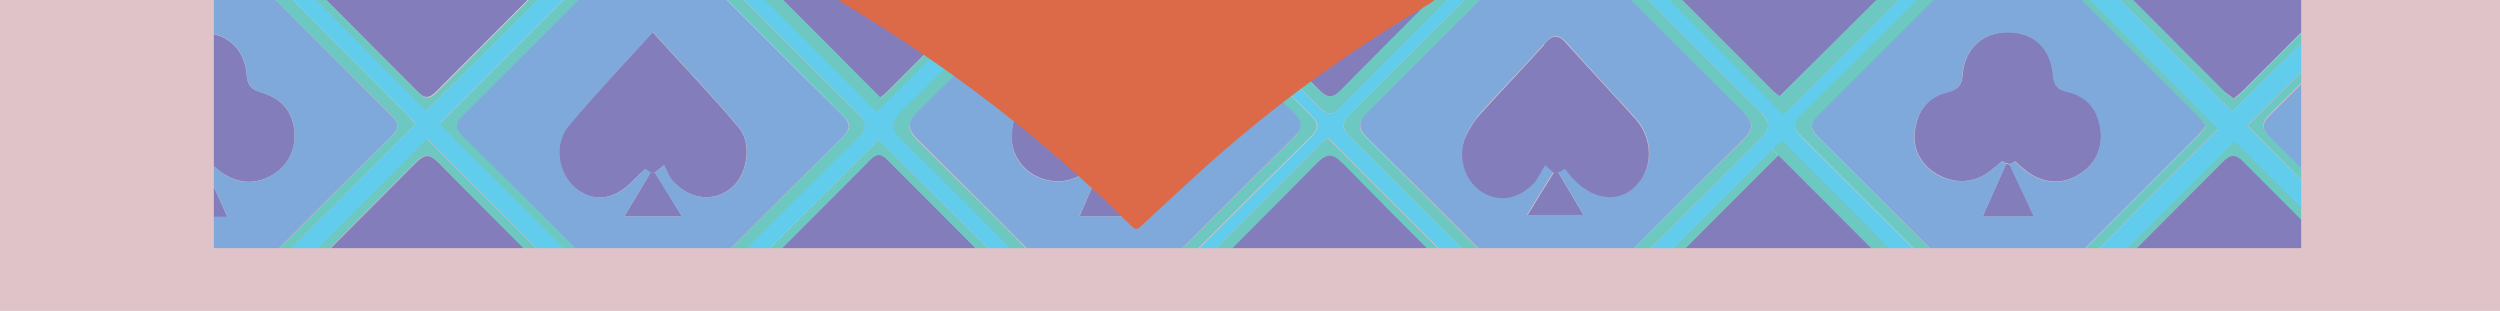 <?xml version="1.0" encoding="UTF-8"?>
<svg id="Layer_1" data-name="Layer 1" xmlns="http://www.w3.org/2000/svg" xmlns:xlink="http://www.w3.org/1999/xlink" version="1.1" viewBox="0 0 700.3 87.1">
  <defs>
    <style>
      .cls-1 {
        fill: #6cc8c1;
      }

      .cls-1, .cls-2, .cls-3, .cls-4, .cls-5, .cls-6, .cls-7 {
        stroke-width: 0px;
      }

      .cls-8 {
        clip-path: url(#clippath);
      }

      .cls-2 {
        fill: none;
      }

      .cls-3 {
        fill: #62cced;
      }

      .cls-4 {
        fill: #7ea9da;
      }

      .cls-5 {
        fill: #dc6a48;
      }

      .cls-6 {
        fill: #837ebb;
      }

      .cls-7 {
        fill: #e0c3c9;
      }
    </style>
    <clipPath id="clippath">
      <rect class="cls-2" x="59.9" width="584.7" height="69.5"/>
    </clipPath>
  </defs>
  <rect class="cls-7" width="700.3" height="87.1"/>
  <g class="cls-8">
    <g>
      <path class="cls-1" d="M764,49.4c8.5,8.7,17.1,17.2,25.8,25.8,1.1,1.1,2.5,2,3.8,3v5c-6.7-6.5-13.4-12.9-20-19.4-7-6.9-13.8-13.9-20.5-20.6-18.8,18.9-37.2,37.5-56.5,56.9,4.9,4.6,10.5,9.9,16,15.1h-5c-5.7-5.1-11.3-10.2-16.9-15.2,21.3-21.3,41.4-41.3,62.7-62.6.4.5.8,1,1.2,1.5,2.9,3.4,6,7.1,9.3,10.6h0Z"/>
      <path class="cls-1" d="M754.1,28.1l1.7,1.6c-.2.2-.3.4-.5.5-.8.8-1.6,1.7-2.4,2.5-20.7-20.8-40.6-40.8-60.2-60.4,19.7-19.6,39.8-39.6,60.4-60.1.7.7,1.4,1.4,2.1,2.1l-2,2c-19,19.1-37.4,37.5-55.5,55.8,17.9,17.8,36.4,36.1,56.3,56Z"/>
      <path class="cls-6" d="M760.5,19.8c-2.6,2.7-4.7,6-6.5,8.3-20-19.9-38.5-38.2-56.3-56,18.1-18.2,36.5-36.7,55.5-55.8,13.3,13.4,26.8,27.2,40.4,40.9V-12.8c-1.2.9-2.4,1.8-3.5,2.8-9.9,9.9-19.9,19.7-29.6,29.7h0ZM726.2-34.5c1.2,15.6,11.7,24.3,24,31.5,1.2.7,4.2,0,5.5-.9,5.8-4.7,11.9-9.2,16.6-14.9,6.1-7.4,8.1-16.3,4.5-25.8-1.9-5-5.1-8.8-10.6-9.4-5.2-.5-8.7,2.7-11.2,7-.7,1.2-1.6,2.3-2.7,3.9-1.8-2.6-3.2-4.7-4.8-6.5-5.1-5.9-11.5-5.9-16.7-.1-4,4.4-5,9.7-4.5,15.3Z"/>
      <path class="cls-6" d="M728.7,97.8c6.2,6,12,11.7,17.9,17.5h-34c-5.6-5.2-11.1-10.4-16-15.1,19.3-19.4,37.8-38,56.5-56.9,6.6,6.7,13.5,13.7,20.5,20.6,6.6,6.5,13.3,12.9,20,19.4v32h-36c6-5.8,12-11.6,18.1-17.6-9.9-4.8-17.4-13.2-23.8-24.1-5.7,11.3-14,19-23.3,24.2h0Z"/>
      <path class="cls-6" d="M712.9,35.9c3.9,4.7,2.2,13.2-2.2,16.8-5,4-11.5,3.1-16.5-2.1-1.1-1.1-2.3-2.2-3.4-3.2-.5.4-1,.9-1.4,1.3h-1.2c-.5-.5-.9-.9-1.3-1.2-1.2,1.1-2.4,2.2-3.5,3.3-4.9,5.2-10.5,6.1-15.6,2.5-5-3.6-7.2-11.9-3.2-16.9,7.4-9.3,15.7-17.9,24.2-27.4,8.5,9.4,16.7,17.9,24.2,27Z"/>
      <path class="cls-6" d="M689.4,48.6c2.4,3.8,4.9,7.6,7.6,11.9h-16.2c2.5-4.1,4.9-8.1,7.3-12h1.2Z"/>
      <path class="cls-4" d="M742.1,32.3c2.4,2.4,2.2,3.8,0,6.1-16.7,16.5-33.3,33.1-49.8,49.8-2.7,2.8-4.3,2.4-6.9-.1-16.3-16.5-32.6-32.8-49.1-49.1-2.7-2.7-3.1-4.2-.1-7.1,16.5-16.2,32.8-32.7,49.1-49,1-1,2.2-2,3.4-3.2,1.1.9,2,1.5,2.8,2.2,16.8,16.8,33.7,33.7,50.6,50.5h0ZM690.8,47.3c1.1,1.1,2.3,2.1,3.4,3.2,5,5.2,11.5,6.1,16.5,2.1,4.4-3.5,6.1-12,2.2-16.8-7.5-9-15.6-17.5-24.2-27-8.5,9.5-16.8,18.1-24.2,27.4-4,5-1.8,13.3,3.2,16.9,5,3.6,10.7,2.7,15.6-2.5,1.1-1.2,2.3-2.2,3.5-3.3.5.4.9.7,1.3,1.1-2.4,3.9-4.8,7.9-7.3,12h16.2c-2.7-4.3-5.2-8.1-7.6-11.9.5-.4,1-.9,1.4-1.3Z"/>
      <path class="cls-1" d="M742,38.3c2.3-2.3,2.5-3.7,0-6.1-16.9-16.8-33.7-33.6-50.6-50.5-.8-.8-1.7-1.4-2.8-2.2-1.3,1.2-2.4,2.1-3.4,3.2-16.4,16.4-32.6,32.8-49.1,49-3,2.9-2.6,4.5.1,7.1,16.5,16.3,32.8,32.6,49.1,49.1,2.5,2.6,4.2,2.9,6.9.1,16.5-16.7,33.1-33.3,49.8-49.8h0ZM688.9-23.9c19.4,19.5,39.4,39.4,59.4,59.5-19.7,19.6-39.7,39.5-59.5,59.2-19.7-19.8-39.6-39.8-59.2-59.6,19.5-19.5,39.6-39.5,59.3-59.1h0Z"/>
      <path class="cls-6" d="M611.6,115.2h-26c-4.3-4.6-8.5-9.2-13-13.6-2.2-2.2-2.7-3.6-.3-6.1,16.9-16.7,33.7-33.5,50.5-50.4,2.1-2.1,3.5-2.3,5.7,0,16.6,16.8,33.3,33.5,50.1,50.1,2.8,2.8,2.3,4.4-.2,6.8-4.4,4.2-8.5,8.8-12.7,13.2h-26c1.7-2,3.5-4,5.1-6.1,6.8-9,9.5-18.8,4.5-29.4-4.4-9.3-14.5-9.8-20.3-1.4-1,1.4-1.9,2.9-3.2,5-1.7-2.5-2.9-4.4-4.3-6.2-4.9-6.2-12.4-6.3-17.5-.2-3.9,4.6-4.6,10.1-4.2,15.9.6,9.3,6.1,15.9,11.9,22.4Z"/>
      <path class="cls-6" d="M600.5-27.9c11.2,5.9,19.4,14,25.2,25.3,5.8-11.5,13.9-19.3,25.2-25.3-11.5-5.8-19.3-14.1-25.3-25-6,11.1-14,19.1-25.1,25h0ZM678.8-31c2.4,2.4,2.1,3.9-.1,6.1-16.8,16.6-33.5,33.4-50.2,50.1-.8.8-1.7,1.5-2.8,2.4-1-.8-2-1.4-2.8-2.1-16.8-16.8-33.6-33.7-50.5-50.5-2.3-2.3-2.3-3.8,0-6.1,16.8-16.6,33.5-33.4,50.1-50.2,2.4-2.4,3.8-2.1,6,.1,16.7,16.8,33.4,33.5,50.2,50.1h0Z"/>
      <path class="cls-1" d="M628.9,78.4c5.8-8.4,15.9-7.8,20.3,1.4,5,10.6,2.3,20.4-4.5,29.4-1.6,2.1-3.4,4.1-5.1,6.1h-28c-5.8-6.5-11.3-13.1-11.9-22.4-.4-5.8.3-11.3,4.2-15.9,5-6,12.6-5.9,17.5.2,1.4,1.8,2.6,3.7,4.3,6.2,1.3-2,2.2-3.5,3.2-5Z"/>
      <path class="cls-6" d="M562,45.8c-.4-.2-.7-.4-1.1-.7-1,.8-1.9,1.6-2.9,2.4-4,3.5-9.6,4.2-14.4,1.8-5.1-2.5-7.9-7.2-7.2-12.5.7-5.6,3.5-9.7,9.2-11,2.8-.7,4-1.9,4.2-5,.6-7.4,5.9-11.9,12.9-11.8,7,.1,11.7,4.4,12.4,11.7.2,2.7.9,4.3,3.8,4.9,6,1.3,9,5.3,9.6,11.2.5,5.5-2.1,10-7.1,12.6-4.8,2.5-10.2,1.7-14.7-2.3-.7-.6-1.5-1.3-2.2-1.9-.5.3-1,.5-1.5.8l-1-.4Z"/>
      <path class="cls-1" d="M572.5-31c-2.3,2.3-2.4,3.8,0,6.1,16.9,16.8,33.7,33.6,50.5,50.5.8.8,1.8,1.4,2.8,2.1,1.1-.9,2-1.6,2.8-2.4,16.7-16.7,33.4-33.5,50.2-50.1,2.2-2.2,2.6-3.7.1-6.1-16.8-16.6-33.5-33.3-50.2-50.1-2.2-2.3-3.6-2.6-6-.1-16.6,16.8-33.3,33.5-50.1,50.2h0ZM625.3,31.3c-19.5-19.4-39.6-39.5-59.5-59.4,19.8-19.7,39.8-39.7,59.4-59.3,19.7,19.8,39.7,39.9,59.5,59.8-19.2,19.1-39.4,39.1-59.4,58.9Z"/>
      <path class="cls-1" d="M565.8,99.2c20.2-20.1,40.4-40.2,60.4-60.1,19.4,19.3,39.4,39.4,59.6,59.6-5,5.4-10.1,11-15.2,16.6h-5c4.2-4.4,8.3-9,12.7-13.2,2.6-2.5,3-4.1.2-6.8-16.8-16.6-33.5-33.3-50.1-50-2.2-2.2-3.6-2.1-5.7,0-16.8,16.9-33.6,33.7-50.5,50.4-2.5,2.4-2,3.9.3,6.1,4.5,4.4,8.7,9.1,13,13.6h-5c-5-5.5-10.1-10.9-14.8-16Z"/>
      <path class="cls-6" d="M555.4,60.6c2.2-4.9,4.4-9.9,6.6-14.8l1,.4c2.2,4.7,4.4,9.3,6.8,14.5h-14.3Z"/>
      <path class="cls-4" d="M565.8,88c-2.6,2.6-4.2,2.8-6.8,0-16.4-16.6-32.9-33-49.5-49.4-2.6-2.6-2.6-4.2,0-6.8,16.3-16.1,32.6-32.4,48.7-48.8,3.2-3.3,5.1-3.3,8.3,0,16.1,16.4,32.4,32.5,48.7,48.8,1,1,1.8,2.2,2.8,3.4-1,1.2-1.7,2.1-2.5,2.9-16.6,16.6-33.2,33.1-49.7,49.8ZM562,45.8c-2.2,5-4.4,9.9-6.6,14.8h14.3c-2.4-5.1-4.6-9.8-6.8-14.5.5-.3,1-.5,1.5-.8.8.6,1.5,1.2,2.2,1.9,4.6,4,9.9,4.8,14.7,2.3,5-2.6,7.6-7.1,7.1-12.6-.6-5.9-3.6-9.9-9.6-11.2-2.8-.6-3.5-2.2-3.8-4.9-.7-7.3-5.3-11.6-12.4-11.7-7.1-.1-12.3,4.4-12.9,11.8-.2,3.1-1.4,4.3-4.2,5-5.7,1.4-8.5,5.4-9.2,11-.7,5.3,2.2,10,7.2,12.5,4.8,2.3,10.4,1.6,14.4-1.8.9-.8,1.9-1.6,2.9-2.4.4.2.7.4,1.1.7Z"/>
      <path class="cls-1" d="M561.1-24.2c.2-.2.6-.3.3-.2,20.1,20.2,40.1,40.3,60,60.4-19.1,19.2-38.9,39.1-59.1,59.4-1-.8-2.2-1.7-3.2-2.7-18-18-36-36.1-54.1-54.1-2.1-2.1-3.5-3.7-.6-6.5,19-18.7,37.8-37.6,56.7-56.4ZM559,88.1c2.7,2.7,4.3,2.5,6.8,0,16.5-16.7,33.1-33.2,49.7-49.8.8-.8,1.5-1.7,2.5-2.9-1-1.2-1.8-2.4-2.8-3.4-16.2-16.2-32.6-32.4-48.7-48.8-3.2-3.3-5.1-3.3-8.3,0-16.1,16.4-32.3,32.6-48.6,48.8-2.7,2.6-2.7,4.2,0,6.8,16.6,16.4,33.1,32.8,49.5,49.4Z"/>
      <path class="cls-1" d="M538.6,115.2c5.6-5.2,11.2-10.4,16.2-15.1-19.5-19.5-37.9-38-56.8-56.8l-1.7-1.7c1-1,1.9-1.9,2.9-2.9,19.6,19.7,39.5,39.7,60,60.3-4.9,5.1-10.3,10.6-15.7,16.1h-5Z"/>
      <path class="cls-1" d="M499,73.4c6.1,11.1,13.9,19.3,23.7,24.3-6.1,6-12.1,11.8-18.1,17.6h-11c-5.9-5.7-11.8-11.4-18-17.5,9.3-5.3,17.7-13,23.4-24.4Z"/>
      <path class="cls-6" d="M473.6-30.3c2.4,10.2,9.1,17.2,17,23.3,8,6.1,8.8,6.1,16.8-.2,3.6-2.8,7.2-6,10.2-9.4,6.3-7.1,8.6-15.6,6.9-25-1.1-6.2-5.6-11.5-10.9-12.3-5.9-1-9.1,2.9-12,7.2-.7,1.1-1.5,2.1-2.2,3-.5-.2-.7-.2-.8-.2-1.1-1.5-2.1-3-3.1-4.4-5.6-7.9-14.5-7.6-19.4.8-3.2,5.4-3.9,11.2-2.5,17.3h0ZM498.7-83.3c18.6,18.6,37,37,55.2,55.3-18.2,18.1-36.7,36.4-55.4,55-.3-.3-1.3-.9-2.1-1.7-16.7-16.7-33.4-33.5-50.2-50.1-2-2-3.1-3.4-.5-6,17.3-17.1,34.4-34.3,51.6-51.5.4-.4,1-.7,1.4-.9h0Z"/>
      <path class="cls-1" d="M493.2,31.5c2.9,2.8,2.6,4.7,0,7.3-18.3,18.2-36.5,36.5-54.7,54.7-.7.7-1.5,1.2-2.7,2.1-3.5-3.4-7-6.6-10.4-10-15.6-15.7-31.2-31.4-46.9-47-2.2-2.2-3.2-3.8-.5-6.5,18.6-18.4,37-36.9,55.5-55.4.6-.6,1.3-1,3.6-2.9,7.4,7.9,14.5,15.8,21.9,23.4,11.3,11.5,22.7,22.9,34.2,34.2ZM432.2,88c2.8,2.8,4.5,2.7,7.3,0,16.1-16.4,32.4-32.6,48.8-48.8,3-2.9,3.1-4.7,0-7.7-16.6-16.4-33-32.9-49.5-49.4-.8-.8-1.8-1.4-3-2.4-1.2,1-2.5,1.8-3.5,2.9-16.4,16.3-32.8,32.8-49.2,49-2.7,2.7-3,4.5,0,7.3,16.5,16.3,32.9,32.6,49.1,49.1Z"/>
      <path class="cls-6" d="M498.1,43.4c18.8,18.8,37.3,37.3,56.8,56.8-5.1,4.7-10.7,9.9-16.2,15.1h-34c6-5.8,11.9-11.6,18.1-17.6-9.8-5-17.5-13.2-23.7-24.3-5.7,11.4-14.1,19.1-23.4,24.4,6.2,6,12.1,11.8,18,17.5h-35c-4-4.4-7.7-9-12.1-13-3.2-3-2.7-4.8.1-7.5,9.9-9.6,19.6-19.4,29.3-29.2,7.5-7.5,15-15,22.1-22.1h0Z"/>
      <path class="cls-1" d="M446.5,102.3c4.3,4,8.1,8.6,12.1,13h-4c-5.7-5.1-11.4-10.2-16.8-15,20.5-20.4,39.6-39.6,58.6-58.5l1.7,1.7c-7.1,7.1-14.6,14.6-22.1,22.1-9.8,9.8-19.4,19.6-29.3,29.2-2.9,2.8-3.4,4.6-.1,7.5h0Z"/>
      <path class="cls-1" d="M496.4,25.3c.8.8,1.8,1.4,2.1,1.7,18.7-18.6,37.2-37,55.4-55-18.2-18.3-36.7-36.7-55.2-55.3-.3.2-.9.5-1.4.9-17.2,17.2-34.4,34.4-51.6,51.5-2.6,2.6-1.6,4,.5,6,16.8,16.7,33.5,33.4,50.2,50.1h0ZM500.1-87.8c.5.4,1.8,1.5,3.1,2.8,17.8,17.8,35.5,35.5,53.3,53.3,2,2,3.8,3.5.8,6.5-18.9,18.7-37.7,37.6-56.5,56.4-.5.5-1.1.8-1.5,1-20-20.2-39.9-40.2-59.4-59.8,19.6-19.6,39.7-39.7,60.1-60.1h0Z"/>
      <path class="cls-6" d="M436.5,48.3c2.3,3.9,4.7,7.9,7.3,12.3h-16.1c2.6-4.3,5.1-8.3,7.6-12.3,0,0,1.2,0,1.2,0Z"/>
      <path class="cls-4" d="M443.8,60.5c-2.6-4.4-4.9-8.3-7.3-12.3.6-.4,1.3-.8,2-1.1.6.8,1.1,1.6,1.8,2.3,5.5,6.2,12.5,7.4,17.5,3,5.4-4.8,5.6-13.5.4-19.3-6.4-7-13-13.9-19.2-21-2.4-2.7-4-2.6-6.3,0-5.7,6.5-11.8,12.7-17.6,19.1-1.8,2-3.3,4.2-4.4,6.6-2.5,5.4-.4,12.4,4.4,15.5,4.7,3.1,10.5,2.2,14.8-2.5,1.3-1.4,2-3.2,3-4.9.8.7,1.6,1.4,2.4,2-2.5,4-5,8.1-7.6,12.3h16.2ZM488.3,31.4c3,3,2.9,4.8,0,7.7-16.4,16.1-32.6,32.4-48.8,48.7-2.8,2.8-4.5,2.9-7.3,0-16.3-16.5-32.6-32.9-49.1-49.1-2.9-2.8-2.6-4.7,0-7.3,16.5-16.3,32.8-32.7,49.2-49,1-1,2.2-1.9,3.5-2.9,1.2,1,2.2,1.6,3,2.4,16.5,16.5,32.9,33,49.5,49.4Z"/>
      <path class="cls-6" d="M432.6,12.3c2.3-2.6,3.9-2.8,6.3,0,6.3,7.1,12.9,14,19.2,21,5.2,5.8,5,14.5-.4,19.3-5,4.4-11.9,3.2-17.5-3-.7-.7-1.2-1.6-1.8-2.3-.7.4-1.3.7-2,1.1h-1.2c-.8-.8-1.6-1.4-2.4-2.1-1,1.6-1.8,3.5-3,4.9-4.4,4.7-10.1,5.6-14.8,2.5-4.8-3.1-6.9-10.1-4.4-15.5,1.1-2.4,2.6-4.7,4.4-6.6,5.8-6.4,11.8-12.6,17.6-19.1h0Z"/>
      <path class="cls-6" d="M373.1-3.5c5.5-10.8,13.6-18.6,24.7-24.5-11.4-5.8-19.2-13.9-25.3-25.1-5.9,11.5-14.1,19.3-24.2,24.8,4.9,3.9,9.6,7,13.6,11,4,3.9,7.1,8.7,11.2,13.8ZM425.6-31.1c2.6,2.5,2.4,4,0,6.5-16.7,16.5-33.3,33.1-49.8,49.8-2.5,2.6-4,2.3-6.4-.1-16.5-16.7-33.1-33.2-49.7-49.8-1.5-1.5-3.4-2.9-.9-5.3,17.8-17.8,35.4-35.6,54-54.2,7.9,8,15.2,15.5,22.5,22.9,10.1,10.2,20.1,20.3,30.4,30.3h0Z"/>
      <path class="cls-1" d="M394.9,77.6c6.2,9,4.6,22.3-4,32.8-1.4,1.7-2.9,3.2-4.3,4.8h-28c-7.4-7.7-13.1-16.1-11.8-27.4.4-3.2,1.4-6.5,3.1-9.3,4.7-7.9,13.2-8.2,18.8-.9,1.3,1.7,2.4,3.4,3.9,5.6,1.9-2.5,3.2-4.8,5-6.7,5.1-5.9,13-5.3,17.4,1.1h0Z"/>
      <path class="cls-1" d="M376.2,45.8c-2.8-2.8-4.4-2.8-7.2,0-16.3,16.6-32.8,33-49.4,49.4-2.5,2.5-2.6,4,0,6.5,4.5,4.4,8.7,9.1,13,13.6h-5c-4.4-4.7-8.8-9.4-13.4-14-2-2-2-3.4,0-5.3,18.9-18.8,37.7-37.7,56.6-56.5.4-.4,1.1-.7,1.2-.8,18.4,18.4,36.5,36.6,55,55.1l-1.5,1.5c-16.5-16.4-33-32.8-49.3-49.4h0Z"/>
      <path class="cls-6" d="M390.9,110.4c8.6-10.4,10.2-23.8,4-32.8-4.4-6.4-12.3-6.9-17.4-1.1-1.7,1.9-3.1,4.2-5,6.7-1.5-2.2-2.6-3.9-3.9-5.6-5.6-7.3-14-7-18.8.9-1.6,2.7-2.7,6.1-3.1,9.3-1.3,11.3,4.4,19.8,11.8,27.4h-26c-4.3-4.6-8.5-9.2-13-13.6-2.5-2.4-2.4-4,0-6.5,16.6-16.4,33-32.8,49.4-49.4,2.8-2.8,4.4-2.8,7.2,0,16.3,16.6,32.8,33.1,49.3,49.4,2.5,2.4,2.7,3.9,0,6.4-4.5,4.3-8.7,9.1-13,13.6h-26c1.4-1.6,2.9-3.2,4.3-4.8h0Z"/>
      <path class="cls-1" d="M305.5-22c2.9-2.9,4.6-3,7.5,0,17.6,17.9,35.5,35.6,53.2,53.4,2,2,4.3,3.6,1,6.8-18.7,18.5-37.3,37.1-55.9,55.7-.6.6-1.3,1-2.4,1.8-6.7-6.6-13.3-13.1-19.9-19.6-12.2-12.2-24.3-24.6-36.7-36.7-3.4-3.3-3.1-5.2.1-8.4,17.8-17.5,35.4-35.2,52.9-52.9ZM305.2,87.3c3.1,3.2,5.1,3.6,8.4.2,16.1-16.4,32.4-32.7,48.7-48.8,2.7-2.6,2.6-4.3,0-6.9-16.6-16.4-33-33-49.5-49.4-.9-.9-2-1.7-3.3-2.7-1.2,1-2.4,1.9-3.5,2.9-16.3,16.2-32.5,32.5-48.9,48.7-3.1,3.1-3.1,5,0,8.1,16.2,15.9,32.2,31.9,48,48.1Z"/>
      <path class="cls-1" d="M376.2,29.4c-2,2-3.5,3.7-6.4.8-18.4-18.6-36.9-37-55.4-55.6-.7-.7-1.2-1.5-1.9-2.3,20.3-20.3,40.2-40.3,60-60,19.8,19.8,39.7,39.8,60.1,60.2-.8.9-1.9,2.3-3.1,3.5-17.8,17.8-35.6,35.6-53.3,53.4h0ZM395.2-61.4c-7.4-7.4-14.6-14.9-22.5-22.9-18.5,18.6-36.2,36.5-54,54.2-2.4,2.4-.6,3.8.9,5.3,16.6,16.6,33.2,33.2,49.7,49.8,2.4,2.4,3.9,2.7,6.4.1,16.5-16.7,33.1-33.3,49.8-49.8,2.4-2.4,2.6-4,0-6.5-10.2-10-20.3-20.2-30.4-30.3h0Z"/>
      <path class="cls-6" d="M316.5,60.6h-14.1c2.2-5.1,4.2-9.8,6.3-14.4l1.6.4c2,4.5,4,9.1,6.2,14h0Z"/>
      <path class="cls-6" d="M307.4,45.2c-3.9,4.2-8.4,6.5-14.1,5.2-5.7-1.3-9.7-6-9.9-11.6-.2-6.6,2.7-11,8.7-12.9,2.1-.7,4.3-.8,4.5-4.2.5-7.8,5.6-12.6,12.6-12.6,7.1,0,12.3,4.6,13.1,12.3.3,2.7,1.2,3.8,3.6,4.4,5.7,1.3,8.9,5.2,9.5,10.8.6,5.4-1.4,9.8-6.3,12.6-5,2.8-10.8,2.2-15.4-1.5-.7-.6-1.5-1.2-2.2-1.8-.5.2-1,.5-1.4.7l-1.6-.4c-.4-.3-.8-.6-1.2-.9h0Z"/>
      <path class="cls-4" d="M313.6,87.5c-3.3,3.4-5.3,3-8.4-.2-15.9-16.2-31.9-32.2-48-48.1-3.1-3.1-3.2-5,0-8.1,16.4-16.1,32.6-32.4,48.9-48.7,1-1,2.2-1.9,3.5-2.9,1.3,1.1,2.4,1.8,3.3,2.7,16.5,16.5,33,33,49.5,49.4,2.6,2.6,2.7,4.3,0,6.9-16.4,16.2-32.6,32.4-48.7,48.8ZM283.4,38.9c.2,5.7,4.1,10.3,9.9,11.6,5.7,1.3,10.2-1.1,14.1-5.2.4.3.8.6,1.2.9-2,4.7-4.1,9.4-6.3,14.4h14.1c-2.2-4.9-4.2-9.5-6.2-14,.5-.2,1-.5,1.4-.7.7.6,1.4,1.2,2.2,1.8,4.5,3.7,10.3,4.3,15.4,1.5,4.9-2.7,6.9-7.2,6.3-12.6-.6-5.6-3.8-9.5-9.5-10.8-2.5-.6-3.4-1.7-3.6-4.4-.8-7.7-6-12.4-13.1-12.3-7,0-12.2,4.9-12.6,12.6-.2,3.4-2.4,3.5-4.5,4.2-6,2-8.9,6.3-8.7,12.9Z"/>
      <path class="cls-6" d="M220.8-42.3c-1.5,8.2-.8,16.3,4.7,22.7,4.9,5.7,11.1,10.4,16.7,15.4,2.5,2.2,5.2,2.2,7.7.1,5.3-4.5,11.2-8.5,15.6-13.8,6.5-7.8,8.9-17.1,5.1-27.1-1.8-4.7-4.9-8.5-10.3-9.1-5.3-.6-8.7,2.5-11.4,6.7-.8,1.2-1.6,2.4-2.8,4.3-1.3-1.9-2-3-2.8-4.1-2.8-4.1-6.1-7.7-11.7-6.9-5,.7-9.8,5.8-10.9,11.8h0ZM299.1-31.3c2.1,2.1,3,3.6.4,6.1-17.2,17-34.2,34.1-51.3,51.2-.6.6-1.3,1-1.7,1.3-18.6-18.6-36.9-37.1-55.1-55.3,18.2-18.4,36.5-36.7,56.3-56.7,1,1.7,1.8,3.9,3.3,5.4,15.9,16.1,32,32.1,48,48Z"/>
      <path class="cls-1" d="M246,73.4c6.1,11,13.9,19.3,23.7,24.3-6.1,6-12.1,11.8-18.1,17.6h-11c-5.9-5.7-11.7-11.5-17.9-17.5,9.2-5.1,17.5-12.7,23.3-24.3h0Z"/>
      <path class="cls-1" d="M246.2-87.1c19.3,19.4,39.3,39.5,59.1,59.4-19.5,19.3-39.6,39.3-59.7,59.3-19.6-19.6-39.6-39.5-59.2-59.2,19.9-19.8,40.1-39.8,59.8-59.4ZM299.5-25.2c2.5-2.5,1.7-4-.4-6.1-16.1-16-32.1-32-48-48-1.5-1.5-2.3-3.7-3.3-5.4-19.8,19.9-38.1,38.3-56.3,56.7,18.1,18.2,36.5,36.7,55.1,55.3.4-.3,1.2-.7,1.7-1.3,17.1-17.1,34.1-34.2,51.3-51.2h0Z"/>
      <path class="cls-6" d="M299.6,95.8c2.3,2.2,1.9,3.7-.2,5.7-4.7,4.5-9.2,9.2-13.8,13.7h-34c6-5.8,11.9-11.6,18.1-17.6-9.8-5-17.6-13.2-23.7-24.3-5.8,11.6-14.1,19.2-23.3,24.3,6.2,6.1,12.1,11.8,17.9,17.5h-34c-5.6-5.2-11.2-10.3-16.6-15.4,1-1.8,1.2-2.5,1.7-2.9,17.4-17.4,34.8-34.8,52.1-52.3,1.9-1.9,3.2-1.4,4.9.3,16.9,17,33.8,33.9,50.8,50.8h0Z"/>
      <path class="cls-1" d="M299.4,101.5c2.1-2,2.5-3.4.2-5.7-17-16.9-33.9-33.8-50.8-50.8-1.7-1.8-3.1-2.2-4.9-.3-17.4,17.4-34.7,34.8-52.1,52.3-.4.4-.7,1.1-1.7,2.9,5.4,5,11,10.2,16.6,15.4h-5c-5.7-5.1-11.4-10.2-16.8-15.1,21.4-21.3,41.5-41.4,61.3-61.1,19.7,19.6,39.8,39.6,60.2,59.9-5,5.2-10.3,10.7-15.6,16.2h-5c4.6-4.6,9.1-9.3,13.8-13.7h0Z"/>
      <path class="cls-6" d="M182.2,48.4h1.3c2.4,3.9,4.9,7.9,7.5,12.2h-16.1c2.5-4.1,4.9-8.2,7.3-12.2h0Z"/>
      <path class="cls-6" d="M180.8,47.3c-1.1,1-2.2,2-3.2,3-5.3,5.7-11.1,6.6-16.3,2.5-5-4-6.5-12.3-2.1-17.5,7.3-8.8,15.3-17.1,23.6-26.3,8.5,9.4,16.6,17.8,24.1,26.7,3.9,4.6,2.4,13.3-2,16.9-4.9,4.1-11.6,3.4-16.5-1.9-1.1-1.2-1.6-2.9-2.4-4.4-.9.7-1.7,1.4-2.6,2.1h-1.3c-.5-.3-.9-.7-1.4-1h0Z"/>
      <path class="cls-4" d="M185.9,88.4c-2.3,2.3-3.8,2.4-6.1,0-16.8-16.9-33.6-33.7-50.5-50.4-2.3-2.3-1.8-3.7.2-5.7C146.2,15.7,162.8-.9,179.4-17.4c1-1,2.2-1.9,3.5-2.9,1.3,1.1,2.3,1.9,3.2,2.8,16.6,16.6,33.1,33.2,49.8,49.7,2.2,2.2,2.6,3.7.2,6.1-16.8,16.6-33.5,33.3-50.2,50.1h0ZM182.2,48.4c-2.4,4-4.9,8.1-7.3,12.2h16.1c-2.7-4.3-5.1-8.3-7.5-12.2.9-.7,1.7-1.4,2.6-2.1.8,1.5,1.3,3.2,2.4,4.4,4.9,5.3,11.5,6,16.5,1.9,4.4-3.6,5.8-12.3,2-16.9-7.5-8.9-15.5-17.3-24.1-26.7-8.4,9.2-16.3,17.5-23.6,26.3-4.3,5.2-2.9,13.5,2.1,17.5,5.2,4.1,11,3.2,16.3-2.5,1-1.1,2.1-2,3.2-3,.4.4.9.7,1.4,1.1Z"/>
      <path class="cls-1" d="M179.9,88.4c2.3,2.3,3.8,2.2,6.1,0,16.6-16.8,33.3-33.5,50.2-50.1,2.4-2.4,2.1-3.9-.2-6.1-16.6-16.5-33.2-33.2-49.8-49.7-.9-.9-2-1.7-3.2-2.8-1.3,1.1-2.5,1.9-3.5,2.9-16.6,16.6-33.2,33.2-49.8,49.7-2.1,2-2.5,3.5-.2,5.7,16.9,16.7,33.8,33.5,50.5,50.4h0ZM123.1,34.8c19.7-19.7,39.6-39.6,59.8-59.8,1.2,1,2.6,2.1,3.9,3.4,17.7,17.6,35.3,35.4,53.1,53,2.8,2.7,3.4,4.5.2,7.6-18.1,17.8-35.9,35.8-53.8,53.7-1,1-2.2,1.9-3.1,2.7-20.1-20.2-40.1-40.2-60.2-60.4h0Z"/>
      <path class="cls-6" d="M172.6,95.2c2.8,2.7,2.4,4.4-.2,6.8-4.4,4.2-8.5,8.8-12.7,13.2h-26c1.5-1.8,3-3.5,4.5-5.3,6.3-7.6,8.9-16.2,6.8-26-1.3-5.8-5.8-10.7-10.6-11.3-6-.8-9.6,2.6-12.3,7.4-.6.9-1.3,1.8-2.4,3.2-1.3-2-2.3-3.7-3.5-5.2-5.3-7.2-13.9-7.7-18.5,0-2.6,4.3-3.5,10.3-3.6,15.5,0,9.1,6,15.5,11.6,21.9h-26c-4.1-4.3-8.1-8.8-12.4-12.9-2.9-2.7-3.3-4.5-.2-7.6,16.6-16.3,33-32.8,49.4-49.3,2.5-2.5,3.9-2.5,6.4,0,16.5,16.7,33.1,33.2,49.7,49.7h0Z"/>
      <path class="cls-6" d="M94.5-27.8c11.3,5.7,19,13.9,25.1,24.9,6-11.1,13.8-19.2,25.4-25-11.8-5.9-19.4-14.3-25.6-25.1-5.8,11.5-14.1,19.1-24.9,25.2ZM172.9-30.8c.8.8,1.4,1.8,2.2,2.8-.8,1-1.4,2-2.2,2.8-16.9,17-33.9,33.9-50.8,50.9-1.8,1.8-3.1,2-5,.1-17-17.1-34.1-34.2-51.2-51.2-2.1-2.1-1.6-3.5.2-5.4,17-16.9,33.9-33.8,50.8-50.9,2.1-2.1,3.4-1.6,5.3.2,16.8,16.9,33.7,33.7,50.5,50.5Z"/>
      <path class="cls-1" d="M97.6,77.9c4.6-7.6,13.2-7.1,18.5,0,1.1,1.6,2.1,3.2,3.5,5.2,1.1-1.4,1.8-2.2,2.4-3.2,2.8-4.8,6.3-8.2,12.3-7.4,4.8.6,9.3,5.5,10.6,11.3,2.2,9.8-.4,18.4-6.8,26-1.5,1.8-3,3.5-4.5,5.3h-28c-5.6-6.4-11.7-12.8-11.6-21.9,0-5.2,1-11.1,3.6-15.5Z"/>
      <path class="cls-1" d="M172.3,102c2.6-2.5,3-4.1.2-6.8-16.7-16.5-33.2-33-49.7-49.7-2.5-2.5-3.9-2.5-6.4,0-16.4,16.5-32.8,33-49.4,49.3-3.1,3-2.7,4.8.2,7.6,4.3,4.1,8.3,8.6,12.4,12.9h-5c-5.1-5.6-10.3-11.1-15.2-16.5,20.3-20.2,40.3-40.3,60-60,19.9,19.8,39.9,39.8,60.2,60-4.8,5.3-9.9,10.8-15.1,16.4h-5c4.2-4.4,8.3-9,12.7-13.2h0Z"/>
      <path class="cls-1" d="M175.1-28c-.8-1-1.4-2-2.2-2.8-16.8-16.9-33.7-33.7-50.5-50.5-1.9-1.9-3.2-2.4-5.3-.2-16.9,17-33.8,34-50.8,50.9-1.9,1.9-2.3,3.3-.2,5.4,17.1,17,34.2,34.1,51.2,51.2,1.9,1.9,3.2,1.7,5-.1,16.9-17,33.8-33.9,50.8-50.9.8-.8,1.4-1.8,2.2-2.8ZM119.4-87.4c19.6,19.7,39.6,39.9,59.3,59.8-19.3,19.1-39.5,39-59.4,58.7C100.2,11.9,80.3-8.2,60.2-28.4c19.5-19.4,39.4-39.4,59.1-59Z"/>
      <path class="cls-6" d="M49.3,60.8c2.2-5,4.4-9.9,6.7-14.9h1c2.2,4.9,4.4,9.7,6.7,14.9h-14.4Z"/>
      <path class="cls-6" d="M69.1,20.9c.2,2.8,1.1,4.1,3.8,4.9,6.2,1.8,9.1,5.5,9.6,11.3.4,5.3-2.3,10.1-7.3,12.5-4.9,2.4-10,1.5-14.7-2.5-.7-.6-1.5-1.2-2.3-1.8-.4.2-.8.5-1.2.7h-1c-.4-.4-.8-.7-1.2-.9-1,.9-2,1.8-3.1,2.7-4,3.3-9.7,3.9-14.5,1.5-4.7-2.4-7.4-7.2-6.9-12.3.5-5.5,3.8-9.6,9.2-11.1,2.8-.8,4-1.9,4.2-5,.6-7.4,5.9-11.8,13-11.7,7,.1,11.8,4.5,12.4,11.8Z"/>
      <path class="cls-1" d="M116.4,34.8c-20.2,20.1-40.1,40.1-60.2,60.1C36.4,75.2,16.5,55.4-3.7,35.3c.5-.8.8-1.7,1.5-2.3C16.3,14.5,34.8-4,53.3-22.5c2.1-2.1,3.7-2.7,6.1-.2,18.3,18.5,36.7,36.8,55,55.2.8.8,1.4,1.8,2,2.4ZM59.7,88.2c16.6-16.8,33.3-33.5,50.1-50.1,2.2-2.2,2.1-3.5,0-5.7C92.8,15.7,76-1.2,59.2-18c-.8-.8-1.7-1.5-2.8-2.4-1.3,1.1-2.5,2-3.5,3C36.4-1,20,15.5,3.4,32c-2.4,2.4-2.7,4-.1,6.5,16.7,16.5,33.3,33.1,49.8,49.8,2.4,2.4,4,2.5,6.5,0Z"/>
      <path class="cls-4" d="M109.7,32.4c2.1,2.1,2.3,3.5,0,5.7-16.8,16.6-33.5,33.3-50.1,50.1-2.5,2.5-4.1,2.4-6.5,0C36.6,71.5,20,54.9,3.3,38.4c-2.5-2.5-2.3-4,.1-6.5C20,15.5,36.4-1,52.9-17.5c1-1,2.2-1.9,3.5-3,1.1,1,2,1.6,2.8,2.4C76-1.2,92.8,15.7,109.7,32.4ZM60.5,47.1c4.7,4.1,9.8,5,14.7,2.5,5-2.5,7.7-7.2,7.3-12.5-.4-5.8-3.4-9.5-9.6-11.3-2.7-.8-3.6-2.1-3.8-4.9-.6-7.3-5.4-11.7-12.4-11.8-7.1-.1-12.5,4.3-13,11.7-.2,3.2-1.4,4.3-4.2,5-5.4,1.4-8.7,5.6-9.2,11.1-.5,5.1,2.2,9.9,6.9,12.3,4.8,2.5,10.5,1.9,14.5-1.5,1-.9,2.1-1.8,3.1-2.7.4.2.8.5,1.2.8-2.2,4.9-4.4,9.9-6.7,14.9h14.4c-2.3-5.2-4.5-10-6.7-14.8.4-.2.8-.5,1.2-.7.8.6,1.5,1.1,2.3,1.8Z"/>
      <path class="cls-1" d="M53.1,99.3c-4.7,4.9-10.1,10.4-15.5,15.9h-5c5.6-5.2,11.2-10.4,16.5-15.3C29.7,80.6,11.2,62.3-7.6,43.5c-7.9,7.5-16.3,15.6-24.8,23.7v-5c6.1-5.8,12.3-11.6,18.2-17.6,1.4-1.4,2.6-3,3.6-4.6.6-.9,1.3-1.8,1.9-2.7,21.2,21.3,41.2,41.3,61.7,61.9Z"/>
      <path class="cls-6" d="M49.1,99.9c-5.3,4.9-10.9,10.1-16.5,15.3H-1.4c6-5.8,11.9-11.6,18.1-17.5-9.9-4.9-17.4-13.3-23.7-23.9-6.1,11-13.8,19-23.5,23.8h-1.8v-30.4c8.4-8.1,16.9-16.2,24.8-23.7,18.8,18.7,37.3,37.1,56.7,56.4Z"/>
      <path class="cls-1" d="M-8.5-89.2c21.3,21.3,41.4,41.4,61.2,61.3C33-8.3,12.9,11.6-7.5,31.9c-.9-.8-1.7-1.6-2.6-2.5l1.4-1.5C11,8.3,29.5-10.2,47.5-28.2,29.5-46.2,11.1-64.6-8-83.7c-7.9,8.1-16.2,16.5-24.4,24.9v-5c8.1-8.6,16.1-17.2,23.9-25.4Z"/>
      <path class="cls-1" d="M-30.5,97.7c9.7-4.9,17.5-12.8,23.5-23.8,6.3,10.5,13.8,18.9,23.7,23.9-6.1,5.9-12.1,11.8-18,17.5h-11c-6-5.8-12-11.6-18.2-17.6Z"/>
      <path class="cls-6" d="M-32.4-28.8c3.1,8.4,8.5,15,15.4,20.5C-7.6-.9-6.6-.8,2.7-8c3.3-2.5,6.3-5.5,9-8.6,6.1-7,8.4-15.3,7-24.6-1-6.1-5.4-11.7-10.6-12.7-6.1-1.2-9.5,2.7-12.5,7.2-.7,1-1.5,2-2.5,3.5-1.8-2.5-3.1-4.8-4.8-6.8-4.7-5.5-11.9-5.5-16.4,0-1.8,2.1-2.8,4.8-4.2,7.3v-16c8.2-8.4,16.5-16.8,24.4-24.9C11.1-64.6,29.5-46.2,47.5-28.2,29.5-10.2,11,8.3-8.7,28c-.9-1.4-1.9-3.4-3.4-4.9-6.7-6.7-13.6-13.2-20.3-19.8v-32Z"/>
      <path class="cls-3" d="M52.9-160.3c2.9,2.9,4.7,2.3,7.3-.3,11.4-11.6,23-23.2,34.6-34.7,7.3-7.3,14.7-14.5,22.1-21.8-.7-1.2-.9-1.7-1.2-2.1-18.8-18.9-37.7-37.7-56.4-56.6-2.5-2.5-4.2-1.7-6.2.4-18.2,18.3-36.4,36.5-54.7,54.7-2.1,2.1-2.3,3.6-.1,5.8,18.3,18.2,36.6,36.4,54.8,54.7h0ZM116.1-96.8c2.6,2.7,4.3,2.4,6.9-.2,16-16.2,32.1-32.4,48.4-48.5,2.9-2.9,6.3-5.3,9.2-7.6-21.2-21.3-41.2-41.3-60.9-61.1-20,20-40,40-60.2,60.2.3.3.7,1,1.3,1.6,18.5,18.5,37,36.9,55.4,55.5ZM622.3-96.7c2.8,2.8,4.5,2.1,6.9-.3,14.2-14.3,28.4-28.6,42.7-42.8,4.8-4.8,9.5-9.6,13.8-13.9-20.4-20.5-40.3-40.5-59.7-59.9-19.9,19.8-40,39.9-60.3,60.1.2.2.6,1,1.2,1.5,18.5,18.5,37,36.9,55.4,55.5h0ZM241.1-468.1c2.7-2.7,1.1-4.2-.8-6.1-18.1-18-36.1-36-54-54.1-2.6-2.6-4.2-2.7-6.8,0-17.9,18.1-36,36.1-54,54.1-1,1-1.9,2.2-2.6,3,20.2,20.2,40.1,40.2,60.2,60.4.4-.2.8-.4,1-.6,19-18.9,38-37.9,57-56.8h0ZM240.1,38.9c3.1-3.1,2.5-4.8-.2-7.6-17.8-17.6-35.4-35.3-53.1-53-1.2-1.2-2.6-2.3-3.9-3.4-20.3,20.3-40.2,40.2-59.8,59.8,20.1,20.2,40,40.2,60.2,60.4.9-.8,2-1.7,3.1-2.7,17.9-17.9,35.7-35.9,53.8-53.7ZM242.2-97.3c3.1,3.1,4.9,3.1,7.9,0,15.1-15.4,30.5-30.7,45.9-45.9,3.6-3.6,7.7-6.7,11-9.6-21.3-21.4-41.3-41.5-61.4-61.8-.4.4-1.1.8-1.7,1.4-18.6,18.6-37.2,37.2-55.9,55.7-2.8,2.8-1.6,4.3.6,6.4,17.9,17.8,35.9,35.7,53.6,53.7h0ZM686-159.8c2.5,2.5,4.2,1.8,6.2-.3,18.2-18.3,36.4-36.6,54.7-54.8,2.3-2.3,2.1-4-.2-6.2-18.2-18.1-36.3-36.2-54.3-54.4-2.6-2.6-4.4-2.5-6.9.1-7.7,8-15.7,15.9-23.6,23.7-11.1,11-22.2,22-33.4,33.2.6,1.1.8,1.6,1.1,2,18.8,18.9,37.7,37.7,56.5,56.6h0ZM310.8-151.7c-21,20.9-41.1,40.8-61.1,60.6,19.8,19.8,39.7,39.7,59.9,59.8.7-.6,1.7-1.2,2.5-2,18.4-18.3,36.7-36.8,55.1-55,2.6-2.6,2.1-4.2-.2-6.5-11.5-11.3-22.9-22.7-34.2-34.2-7.6-7.7-14.9-15.5-21.9-22.7ZM306.1-160.3c2.6,2.6,4.1,2.7,6.8,0,17.9-18.1,35.9-36.1,54-54,2.5-2.5,2.9-4.2.2-6.9-18.3-18.1-36.5-36.4-54.8-54.6-.8-.8-1.8-1.4-2.9-2.3-1.2.9-2.3,1.6-3.2,2.5-18,18-36,36-54.1,54-2.6,2.6-3.1,4.4-.2,7.3,18.1,17.9,36.1,35.9,54.1,54h0ZM303.2-416.1c2,2,4,3.8,6.2,5.8,1.4-1.2,2.4-2.1,3.3-3,17.8-17.8,35.5-35.7,53.4-53.3,3.3-3.2,3.4-5,.1-8.3-12.3-12-24.4-24.1-36.4-36.4-6.6-6.7-13-13.8-19.4-20.7-.4.3-.8.7-1.2,1-.7.5-1.4.8-2,1.4-18.5,18.4-36.9,37-55.5,55.3-3.1,3.1-1.8,4.9.6,7.3,17,16.9,33.9,33.9,50.9,50.8h0ZM276.9-315.8c10.5,10.6,21,21.3,32.1,32.5,2.1-2,3.6-3.3,5-4.7,17.4-17.4,34.7-35,52.3-52.2,3.2-3.1,3.3-4.8.2-7.9-15.7-15.4-31.1-31.1-46.7-46.6-3.4-3.4-6.8-6.6-10.2-10-1,.8-1.6,1.2-2.1,1.7-18.6,18.6-37.2,37.2-55.9,55.7-2.7,2.6-2,4.3.3,6.5,8.4,8.3,16.8,16.6,25.1,25h0ZM304.5-283.8c-18.1-18.1-36.4-36.2-54.4-54.4-3.1-3.2-4.9-3-8,.1-17.7,17.9-35.5,35.7-53.3,53.5-1,1-2,2.2-2.5,2.8,20.2,20.3,40.3,40.4,60.1,60.3,19.6-19.6,39.6-39.6,60-60-.6-.7-1.3-1.5-2-2.2h0ZM430.5-410.5c-18.4-18.3-36.8-36.7-55.1-55.1-2.2-2.2-3.6-2-5.7,0-18.3,18.4-36.7,36.8-55.1,55.1-2.4,2.4-2.2,3.9,0,6.1,5.4,5.2,10.6,10.5,15.9,15.8,13.7,13.8,27.4,27.6,41.4,41.7,1.3-.9,1.9-1.1,2.3-1.6,18.9-18.8,37.7-37.6,56.6-56.4,2.3-2.3,1.7-3.8-.3-5.7h0ZM369.6-96.5c2,2.1,3.5,2.4,5.8.2,18.4-18.5,36.9-37,55.4-55.5.8-.8,1.4-1.8,2.2-2.8-.8-1.1-1.4-2-2.2-2.8-18.3-18.4-36.7-36.7-55-55.1-2.5-2.6-4.1-2.2-6.5.2-18.1,18.3-36.4,36.5-54.7,54.7-2.3,2.3-2.4,3.8,0,6.1,18.4,18.3,36.8,36.7,55.1,55.1h0ZM433-280.8c-.8-1-1.4-2-2.1-2.8-2.5-2.6-5.2-5.2-7.8-7.8-15.6-15.7-31.3-31.3-46.9-47-2.4-2.4-4.1-3.2-6.9-.3-18,18.2-36.2,36.3-54.3,54.4-1.9,1.9-3.5,3.4-.7,6.1,18.7,18.5,37.2,37.1,55.8,55.8,2,2,3.4,1.9,5.3,0,18.4-18.5,36.9-37,55.4-55.5.8-.8,1.4-1.8,2.3-2.8ZM420.1-299.2c5.1,5.2,9.8,10.8,14.3,15.8,21.3-21.2,41.3-41.2,61.1-61-19.9-19.7-39.9-39.6-60.2-59.8-.2.2-1.1.6-1.8,1.3-18.6,18.6-37.2,37.2-55.9,55.7-2.7,2.7-1.1,4.2.8,6.1,13.9,13.9,27.9,27.7,41.6,41.7ZM559.1-413.3c1,1,2.2,1.9,3,2.5,20.2-20.3,40.1-40.3,60.3-60.5-.5-.5-1.2-1.5-2-2.3-18.3-18.4-36.8-36.7-55-55.2-2.8-2.8-4.3-1.7-6.5.5-18,18.1-36,36.1-54.1,54.1-2.7,2.7-2.5,4.3,0,6.9,18.1,17.9,36.1,36,54.1,54h0ZM559.1,92.8c1,1,2.2,1.8,3.2,2.7,20.2-20.3,40-40.2,59.1-59.4-20-20.1-39.9-40.2-60-60.4.3-.2,0,0-.3.2-18.9,18.8-37.7,37.7-56.7,56.4-2.8,2.8-1.5,4.3.6,6.5,18.1,18,36,36,54.1,54.1h0ZM558.9-160.3c2.9,2.9,4.6,2.4,7.2-.2,9.8-10,19.7-19.9,29.6-29.7,9-8.9,18.1-17.6,27.6-26.9-2.2-2.4-3.5-3.9-4.9-5.3-17.4-17.4-34.9-34.8-52.2-52.3-3.1-3.2-4.9-3.1-8,0-17.8,18-35.7,35.9-53.7,53.6-2.5,2.5-2.7,4-.2,6.4,18.2,18,36.4,36.1,54.4,54.4h0ZM557.3-25.3c3-3,1.1-4.5-.8-6.5-17.8-17.8-35.5-35.5-53.3-53.3-1.2-1.2-2.6-2.4-3.1-2.8-20.5,20.5-40.5,40.5-60.1,60.1,19.5,19.6,39.4,39.7,59.4,59.8.4-.3,1-.6,1.5-1,18.8-18.8,37.6-37.7,56.5-56.4h0ZM496-217.8c-.9-1.2-1.6-2.3-2.5-3.2-18.1-18.1-36.3-36.2-54.3-54.4-2.7-2.7-4.3-2.3-6.9.2-17.8,18-35.6,35.9-53.6,53.6-3,2.9-3,4.7,0,7.6,18.1,17.9,36.1,35.9,54,54,2.2,2.2,3.7,2.6,6.1.2,18.2-18.3,36.4-36.5,54.7-54.8.9-.9,1.6-2,2.6-3.3ZM495.3-97.1c3,3.1,4.7,2.8,7.5-.1,14-14.2,28.2-28.3,42.3-42.5,4.8-4.8,9.7-9.5,14-13.6-20.6-20.7-40.6-40.8-60.3-60.7-19.7,19.6-39.7,39.5-60.1,59.8.9,1,1.8,2,2.7,3,18,18,36.1,35.9,53.9,54.1h0ZM368.7-476.8c3.2,3.3,5,2.8,8-.2,17.7-17.9,35.5-35.6,53.3-53.4,1-1,1.9-2.2,2.7-3.1-20.3-20.3-40.4-40.3-60.2-60.2-19.8,19.7-39.7,39.6-60.2,60,1.4,1.5,2.7,2.8,4,4.1,17.5,17.6,35.2,35,52.5,52.7h0ZM369.7,30.2c2.9,2.9,4.4,1.3,6.4-.8,17.7-17.8,35.5-35.6,53.3-53.4,1.2-1.2,2.3-2.6,3.1-3.5-20.4-20.4-40.3-40.4-60.1-60.2-19.7,19.8-39.7,39.7-60,60,.6.8,1.2,1.6,1.9,2.3,18.5,18.5,37,37,55.4,55.6h0ZM424.1-421.6c3.7,3.8,7,7.9,10.6,11.9,2-1.4,2.5-1.7,2.8-2,18.6-18.6,37.2-37.2,55.9-55.7,3-3,1.9-4.9-.5-7.4-17.9-17.8-35.8-35.7-53.7-53.6-1-1-2.2-1.8-3.3-2.8-.9.6-1.5,1-1.9,1.4-18.7,18.7-37.4,37.5-56.2,56.1-3,2.9-1.3,4.4.8,6.4,15.2,15.1,30.5,30.3,45.6,45.6h0ZM417.6,115.2c5.1-5.6,10.1-11.2,14.8-16.2-1.8-1.8-3.6-3.6-5.3-5.3-18.4-18.5-36.6-36.7-55-55.1-.2.1-.8.4-1.2.8-18.9,18.8-37.7,37.7-56.6,56.5-2,2-2,3.4,0,5.3,4.6,4.6,8.9,9.3,13.4,14h-4c-3.9-3.9-7.6-7.9-11.6-11.5-1-.9-3.9-1.3-4.7-.6-4.1,3.8-7.8,8-11.6,12.1h-5c5.3-5.5,10.6-11,15.6-16.2-20.4-20.3-40.5-40.3-60.2-59.9-19.8,19.7-39.9,39.7-61.3,61.1,5.4,4.9,11.1,10,16.8,15.1h-5c-4.5-4.7-9-9.5-13.6-14.3-5.2,5.2-9.9,9.7-14.4,14.3h-4c5.1-5.6,10.2-11.2,15.1-16.4-20.3-20.2-40.3-40.2-60.2-60-19.7,19.7-39.8,39.7-60,60,4.9,5.3,10.1,10.9,15.2,16.5h-4c-4.7-4.7-9.4-9.3-14.5-14.4-4.7,5-9.1,9.7-13.5,14.4h-5c5.4-5.5,10.8-11.1,15.5-15.9C32.5,78.7,12.6,58.7-8.6,37.4c-.6.8-1.2,1.7-1.9,2.7l-1.8-1.8h0c2.4-2.3,2.4-3.9,0-6.2-6.8-6.6-13.5-13.2-20.2-19.9v-4c7.6,7.2,15.1,14.4,22.3,21.2.9.8,1.7,1.6,2.6,2.5C12.9,11.6,33-8.3,52.7-27.9c-19.8-19.9-39.9-39.9-61.2-61.3-7.7,8.2-15.8,16.8-23.9,25.4v-5c7.2-7.8,14.4-15.6,22.1-23.9-6.8-6.5-14.4-13.8-22.1-21.1v-5c8.4,8.3,16.7,16.5,25.1,24.8,1.1-.8,1.8-1.2,2.4-1.8,18.7-18.7,37.4-37.4,56.2-56,3-3,1-4.5-.9-6.4-17.2-17.2-34.3-34.4-51.5-51.5-1.8-1.8-3.8-3.6-5.9-5.6-1.9,1.9-3.5,3.3-5,4.8-6.8,6.5-13.6,13.1-20.4,19.6v-4c6.6-6.5,13-13.2,19.7-19.6,2.7-2.5,2.7-4.3,0-6.9-6.7-6.4-13.2-13-19.8-19.6v-4c8.5,8.1,16.9,16.1,24.7,23.6,1.6-1.6,3.2-3.2,4.9-4.8,18.8-18.7,37.2-37,55.4-55.1-19.8-19.7-39.8-39.7-60.2-60.1-8.1,8-16.4,16.2-24.8,24.5v-5c7.1-7.8,14.2-15.7,20.5-22.6-6.2-6.8-13.4-14.6-20.5-22.4v-5c8,8.6,16,17.3,23.7,25.6,21.5-21.5,41.5-41.6,61.1-61.2-19.7-19.8-39.7-39.8-60-60.1-1.2,1.1-2.6,2.4-4.1,3.8-6.9,6.6-13.9,13.3-20.8,20v-4c6.6-6.5,13.1-13.1,19.8-19.6,2.6-2.5,2.8-4.4,0-6.9-6.7-6.4-13.3-13-19.8-19.5v-4c7.5,7.2,15.1,14.3,22.3,21.2.9.9,1.8,1.7,2.7,2.5,20.4-20.4,40.4-40.3,60.1-59.9-19.9-19.9-39.9-40-61.4-61.4-7.7,8.3-15.7,16.9-23.7,25.6v-5c7.2-7.8,14.3-15.5,21.8-23.6-2.8-3-6.3-6.7-9.8-10.4h5c6.7,10,8.1,10.2,16,1.7.4-.5.7-1.1,1-1.7h5c-3.5,3.8-7,7.5-10.6,11.5,1,1.2,1.7,2.3,2.6,3.2,18.2,18.2,36.5,36.4,54.6,54.7,2.6,2.7,4.1,2,6.4-.3,10-10.2,20.1-20.3,30.3-30.3,9-8.9,18-17.6,27.2-26.5-4-4.6-7.3-8.4-10.6-12.2h4c5.8,6.4,11.7,6.6,17.7.4.1-.1.2-.3.3-.4h4c-3.3,3.8-6.6,7.7-9.4,10.8,20.2,20.3,40.2,40.3,59.8,60,19.6-19.7,39.6-39.7,59.7-59.9-3.2-3.4-6.7-7.2-10.1-10.9h5c2.2,2.4,4.3,5,6.8,7.2.7.7,3,.7,3.7,0,2.4-2.2,4.4-4.8,6.6-7.2h5c-3.5,3.7-7,7.5-10.3,11,20.3,20.2,40.3,40.2,60.4,60.3,0,0,.8-.2,1.2-.7,19-18.9,37.9-37.9,56.8-56.8,1.9-1.9,1.5-3.3-.2-5-2.8-2.8-5.4-5.8-8-8.7h4c11,11.2,7.2,10.4,17.7.4.1-.1.2-.2.3-.4h4c-1.8,2.1-3.5,4.3-5.5,6.3-5.1,5.1-5.2,5.1-.3,10,15.2,15.2,30.4,30.4,45.5,45.6,3.4,3.4,6.8,6.7,9.9,9.7,18.6-18.6,36.9-36.8,55.3-55.3,1.8-1.8,3.5-3.5,5.3-5.3-3.3-3.5-6.8-7.2-10.3-10.9h5c6.8,10,8.2,10.2,16,1.7.4-.5.7-1.1,1-1.7h5c-3.5,3.8-7,7.5-10,10.8,1.5,1.5,3,3,4.4,4.4,18.7,18.8,37.2,37.4,55.6,55.9,19.7-19.7,39.6-39.7,59.7-59.8-3.1-3.6-6.4-7.4-9.7-11.2h4c10.9,11.2,7.4,10.3,17.7.4.1-.1.2-.3.3-.4h4c-3.3,3.8-6.6,7.7-10.1,11.6.9,1.1,1.6,2,2.4,2.8,18.3,18.3,36.7,36.6,55,55.1,3.2,3.2,4.7,1.2,6.8-.9,17.9-17.9,35.7-35.8,53.6-53.7,1-1,1.9-2.2,3-3.5-3.7-4-7.2-7.7-10.7-11.5h5c2.2,2.4,4.3,5,6.7,7.2.7.6,3,.7,3.7,0,2.4-2.2,4.4-4.8,6.6-7.2h5c-3.5,3.7-7,7.5-11.8,12.5.4.4.9.7,1.3,1l-1.7,1.7-.2-.2c-20.6,20.4-40.7,40.4-60.5,60,19.6,19.6,39.5,39.6,59.7,59.9.8-.7,1.7-1.5,2.6-2.3.3-.3.6-.5.9-.8,7.6-7.5,15-15.1,22.7-22.6,5-4.9,10.1-9.5,15.1-14.3v4c-12,12-24,24-36.2,35.9-2.7,2.6-1.8,4.4.4,6.6,12,11.8,23.8,23.7,35.8,35.6v4c-1.3-1-2.7-1.9-3.8-3-10.9-10.8-21.7-21.7-32.5-32.5-1.6-1.6-3.4-3.1-4.6-4.3-20.4,20.4-40.4,40.4-60,60,19.8,19.9,39.8,40,61.1,61.4,0,0,.2-.1.2-.2l1.6,1.5c-.2.2-.1.6-.2.9l-1.1,1.1c1.2.9,2.4,1.8,3.6,2.7l-1.8,1.8h-.1c-2.8-2.9-4.4-3-7.2-.1-17.9,18.1-35.9,36.2-54.1,54-3,2.9-2.5,4.5.2,7.2l.2.2c17.8,17.6,35.5,35.4,53.2,53.1,1.2,1.1,2.4,2.2,4,3.6,14-13.9,27.7-27.7,41.4-41.4v5c-11.9,11.9-23.7,23.8-35.8,35.6-2.7,2.6-2.7,4.2,0,6.9,12,11.8,23.9,23.7,35.8,35.6v5c-13.7-13.8-27.4-27.5-40.3-40.4-.8.8-1.5,1.5-2.3,2.3-19.8,19.7-39.2,38.9-58.2,57.7,19.6,19.6,39.6,39.5,60,59.9,13.3-13.2,27-26.8,40.7-40.4v5c-1.3,1.1-2.6,2-3.8,3.2-10.1,10.1-20.2,20.1-30.3,30.2-5,5-5.1,5.1,0,10.2,11.3,11.2,22.7,22.3,34,33.5v5c-13.1-12.9-26.1-25.8-38.4-37.9-.7-.7-1.4-1.4-2.1-2.1-20.6,20.5-40.7,40.5-60.4,60.1,19.5,19.6,39.5,39.6,60.2,60.4.8-.8,1.6-1.7,2.4-2.5l2,2h0c-2,1.9-1.9,3.3-.7,4.9l-1.8,1.7c-.4-.5-.8-1-1.2-1.5-21.3,21.2-41.4,41.3-62.7,62.6,5.5,5,11.2,10.1,16.9,15.2h-5c-4.5-4.7-9-9.5-13.4-14.1-5.4,5.2-10,9.7-14.6,14.1h-4c5.1-5.6,10.2-11.1,15.2-16.6-20.2-20.2-40.3-40.2-59.6-59.6-20,19.9-40.2,40-60.4,60.1,4.7,5.1,9.8,10.6,14.8,16h-4c-4.6-4.7-9.2-9.5-14.2-14.7-5,5.3-9.4,10-13.8,14.7h-5c5.4-5.5,10.8-11,15.7-16.1-20.5-20.6-40.4-40.6-60-60.3-1,1-1.9,1.9-2.9,2.9-19,19-38.2,38.1-58.6,58.5,5.4,4.8,11.1,9.9,16.8,15h-5c-4.4-4.6-8.8-9.2-13-13.7-1.1.4-1.7.5-2,.8-4.4,4.3-8.7,8.6-13,12.9h-4ZM688.8-31.8c19.8-19.8,39.8-39.7,59.7-59.5-19.8-19.8-39.8-39.7-59.1-59-20,19.8-40.1,39.8-59.4,59.1,19.5,19.7,39.3,39.8,58.8,59.5h0ZM748.2,35.6c-20-20.1-39.9-40-59.4-59.5-19.8,19.7-39.8,39.7-59.3,59.1,19.7,19.8,39.6,39.8,59.2,59.6,19.8-19.7,39.8-39.6,59.5-59.2ZM747.9-471.4c-19.4-19.4-39.2-39.3-58.9-59-19.7,19.9-39.6,40-59.3,59.9,19.4,19.5,39.3,39.5,58.6,58.9,19.9-19.9,39.9-40,59.7-59.8ZM747.8-343.7c-19.9-20.1-39.8-40.3-59-59.7-19.8,19.7-39.8,39.6-59.4,59.1,19.8,19.8,39.7,39.8,59.5,59.6,19.7-19.7,39.6-39.7,58.8-58.9h0ZM685.6-281.4c-.4-.5-.9-1.4-1.6-2-18.5-18.5-37-36.9-55.4-55.5-2.7-2.7-4.3-1.8-6.5.4-11.5,11.6-23,23.1-34.6,34.6-7.5,7.5-15.3,14.7-22.4,21.5,21,20.9,41.1,40.9,60.8,60.5,19.5-19.4,39.5-39.4,59.7-59.5ZM685.3-533.9c-19.9-19.9-39.9-40-59.5-59.6-19.9,19.8-40,39.9-59.7,59.6,19.7,19.8,39.8,39.8,59.7,59.8,19.7-19.8,39.6-39.8,59.5-59.8h0ZM684.8-407.3c-19.7-19.8-39.9-39.9-59-59.1-19.7,19.6-39.9,39.5-59.4,58.9,19.6,19.8,39.5,39.8,59.3,59.7,19.8-19.9,39.9-40,59.2-59.5ZM684.7-27.6c-19.8-19.8-39.8-40-59.5-59.8-19.6,19.6-39.6,39.6-59.4,59.3,19.9,19.9,40,39.9,59.5,59.4,20-19.9,40.1-39.8,59.4-58.9ZM621.8-91.3c-19.6-19.7-39.5-39.7-59.2-59.3-19.9,19.8-39.9,39.8-59.2,59.1,19.7,19.8,39.6,40,59.1,59.7,19.7-19.7,39.6-39.7,59.3-59.4h0ZM621.6-344.4c-19.6-19.8-39.5-39.8-59-59.5-19.9,20-40,40-59.6,59.6,19.7,19.7,39.6,39.7,59.1,59.4,19.8-19.8,39.9-39.9,59.4-59.5ZM559-281.5c-.2-.3-.4-.9-.9-1.3-18.8-18.9-37.7-37.6-56.5-56.6-2.7-2.8-4.2-1.1-6.1.7-9.9,9.9-19.7,19.8-29.6,29.7-9.2,9.1-18.4,18.2-27.5,27.1,20.6,20.5,40.7,40.5,60.4,60.1,19.9-19.8,40-39.7,60.1-59.8h0ZM498.9-474.9c19.8-19.7,39.9-39.7,59.8-59.5-19.7-19.7-39.6-39.7-59.3-59.4-19.9,19.9-40,40-59.6,59.6,20,20,39.9,40.1,59.1,59.4h0ZM498.9-348.1c19.9-19.8,39.9-39.9,59.8-59.7-19.6-19.6-39.6-39.6-59.3-59.3-19.9,20-39.9,40-59.6,59.8,19.6,19.7,39.6,39.8,59.1,59.3h0ZM435.9-31.6c19.8-19.9,39.8-39.9,59.5-59.7-19.8-19.7-39.8-39.6-59.5-59.2-19.9,19.7-39.9,39.6-59.5,59,19.8,19.9,39.7,40,59.4,59.9h0ZM493.2,38.8c2.7-2.7,2.9-4.6,0-7.4-11.5-11.3-23-22.7-34.2-34.2-7.4-7.6-14.5-15.5-21.9-23.4-2.3,1.9-3,2.3-3.6,2.9-18.5,18.5-36.9,37-55.5,55.4-2.7,2.7-1.8,4.3.5,6.5,15.7,15.6,31.3,31.3,46.9,47,3.4,3.4,6.9,6.6,10.4,10,1.2-.9,2-1.4,2.7-2.1,18.2-18.2,36.4-36.5,54.7-54.7ZM367.4,38.2c3.3-3.2,1-4.8-1-6.8-17.8-17.8-35.6-35.5-53.2-53.4-3-3-4.6-2.9-7.5,0-17.5,17.8-35.2,35.4-52.9,52.9-3.2,3.2-3.5,5.1-.1,8.4,12.4,12.1,24.5,24.5,36.7,36.7,6.5,6.6,13.2,13,19.9,19.6,1.1-.8,1.8-1.2,2.4-1.8,18.6-18.6,37.2-37.2,55.9-55.7ZM246.5-474.4c19.6-19.6,39.5-39.6,59-59.2-20.1-20.1-40.1-40.1-59.4-59.3-19.6,19.5-39.7,39.5-59.3,59,19.7,19.7,39.7,39.7,59.6,59.5h0ZM305.3-27.8c-19.8-19.9-39.8-40-59.1-59.4-19.8,19.7-39.9,39.6-59.8,59.4,19.7,19.7,39.6,39.6,59.2,59.2,20.1-20,40.2-40,59.7-59.3ZM305-406.8c-19.8-20-39.8-40.2-59.4-60-19.6,19.6-39.6,39.6-59.2,59.2,19.9,19.9,39.9,39.9,59.8,59.8,19.7-19.8,39.8-39.8,58.8-59ZM183-31.8c19.8-19.7,39.8-39.6,59.6-59.4-19.8-19.8-39.8-39.8-59.5-59.5-20,19.9-40,39.9-59.3,59.1,19.7,19.9,39.7,40,59.2,59.8ZM182.8-284.8c19.9-19.8,39.9-39.7,59.8-59.4-19.9-19.7-39.9-39.6-59.6-59.1-19.7,19.6-39.7,39.5-59.2,59,19.6,19.8,39.5,39.9,59.1,59.6ZM242.2-217.3c-20-20.1-39.8-40.2-59.8-60.3-.2.2-.9.5-1.3.9-18.7,18.7-37.4,37.4-56.2,56-2.8,2.7-1.6,4.3.6,6.5,13.7,13.6,27.3,27.3,40.9,40.9,5.4,5.4,10.8,10.6,16.1,15.8,20.4-20.5,40.4-40.4,59.7-59.8h0ZM179.5-281.5c-.1-.2-.4-.8-.8-1.2-18.8-18.9-37.7-37.7-56.4-56.6-2-2-3.4-1.9-5.4,0-5.3,5.5-10.8,10.8-16.2,16.2-13.8,13.7-27.5,27.5-40.9,40.8,20.5,20.6,40.4,40.8,60,60.5,19.7-19.7,39.7-39.6,59.8-59.8h0ZM119.8-348.4c19.7-19.6,39.7-39.5,59.5-59.3-19.9-19.8-39.9-39.9-59.8-59.7-19.8,19.8-39.8,39.9-59.2,59.2,19.8,20,39.9,40.1,59.5,59.8ZM119.5-474.2c19.9-19.8,40-39.9,59.8-59.7-19.8-19.8-39.8-39.7-59.8-59.7-19.7,19.7-39.8,39.8-59.7,59.6,19.9,19.9,39.9,39.9,59.7,59.7h0ZM178.7-27.6c-19.8-19.9-39.7-40.1-59.3-59.8-19.7,19.7-39.7,39.6-59.1,59,20,20.1,40,40.3,59.1,59.4,19.9-19.7,40.1-39.6,59.4-58.7ZM116.4,34.8c-.5-.6-1.2-1.6-2-2.4C96.1,14.1,77.7-4.3,59.4-22.7c-2.5-2.5-4-2-6.1.2C34.8-4,16.3,14.5-2.2,33c-.7.7-1,1.6-1.5,2.3,20.1,20,40.1,39.9,59.9,59.6,20-20,40-40,60.2-60.1ZM115.7-470.4c-19.8-19.9-39.8-40-60-60.1-.2.1-.8.5-1.3.9-18.8,18.7-37.5,37.4-56.3,56.1-2.3,2.3-1.6,3.8.4,5.7,6.5,6.4,13,12.9,19.4,19.5,12.5,12.7,24.9,25.4,37.4,38.1,20.9-20.9,40.9-40.8,60.3-60.2h0ZM115.7-344.2c-19.8-19.9-39.7-40-59.3-59.7-19.9,19.8-39.9,39.7-59.7,59.4,19.9,19.9,39.9,39.8,59.8,59.7,19.9-19.9,39.8-39.9,59.3-59.4ZM115.3-90.9c-19.6-19.8-39.4-39.9-58.7-59.5-19.9,19.8-40,39.8-59.5,59.3,19.6,19.8,39.5,39.8,58.9,59.3,20-19.9,40-39.9,59.3-59.1Z"/>
    </g>
  </g>
  <path class="cls-5" d="M234.8-.1s0,0,0,0c1,.7,1.7,1.2,2.4,1.6,14.4,8.7,28.3,18.1,41.6,28.4,13.2,10.2,25.7,21.1,37.5,32.8,2,1.9,2,1.9,4,0,8.1-7.4,16.1-15.1,24.5-22.2,17.3-14.8,35.9-27.8,55.5-39.4.5-.3.9-.6,1.7-1.2,0,0,0,0,0,0h-167.1Z"/>
</svg>